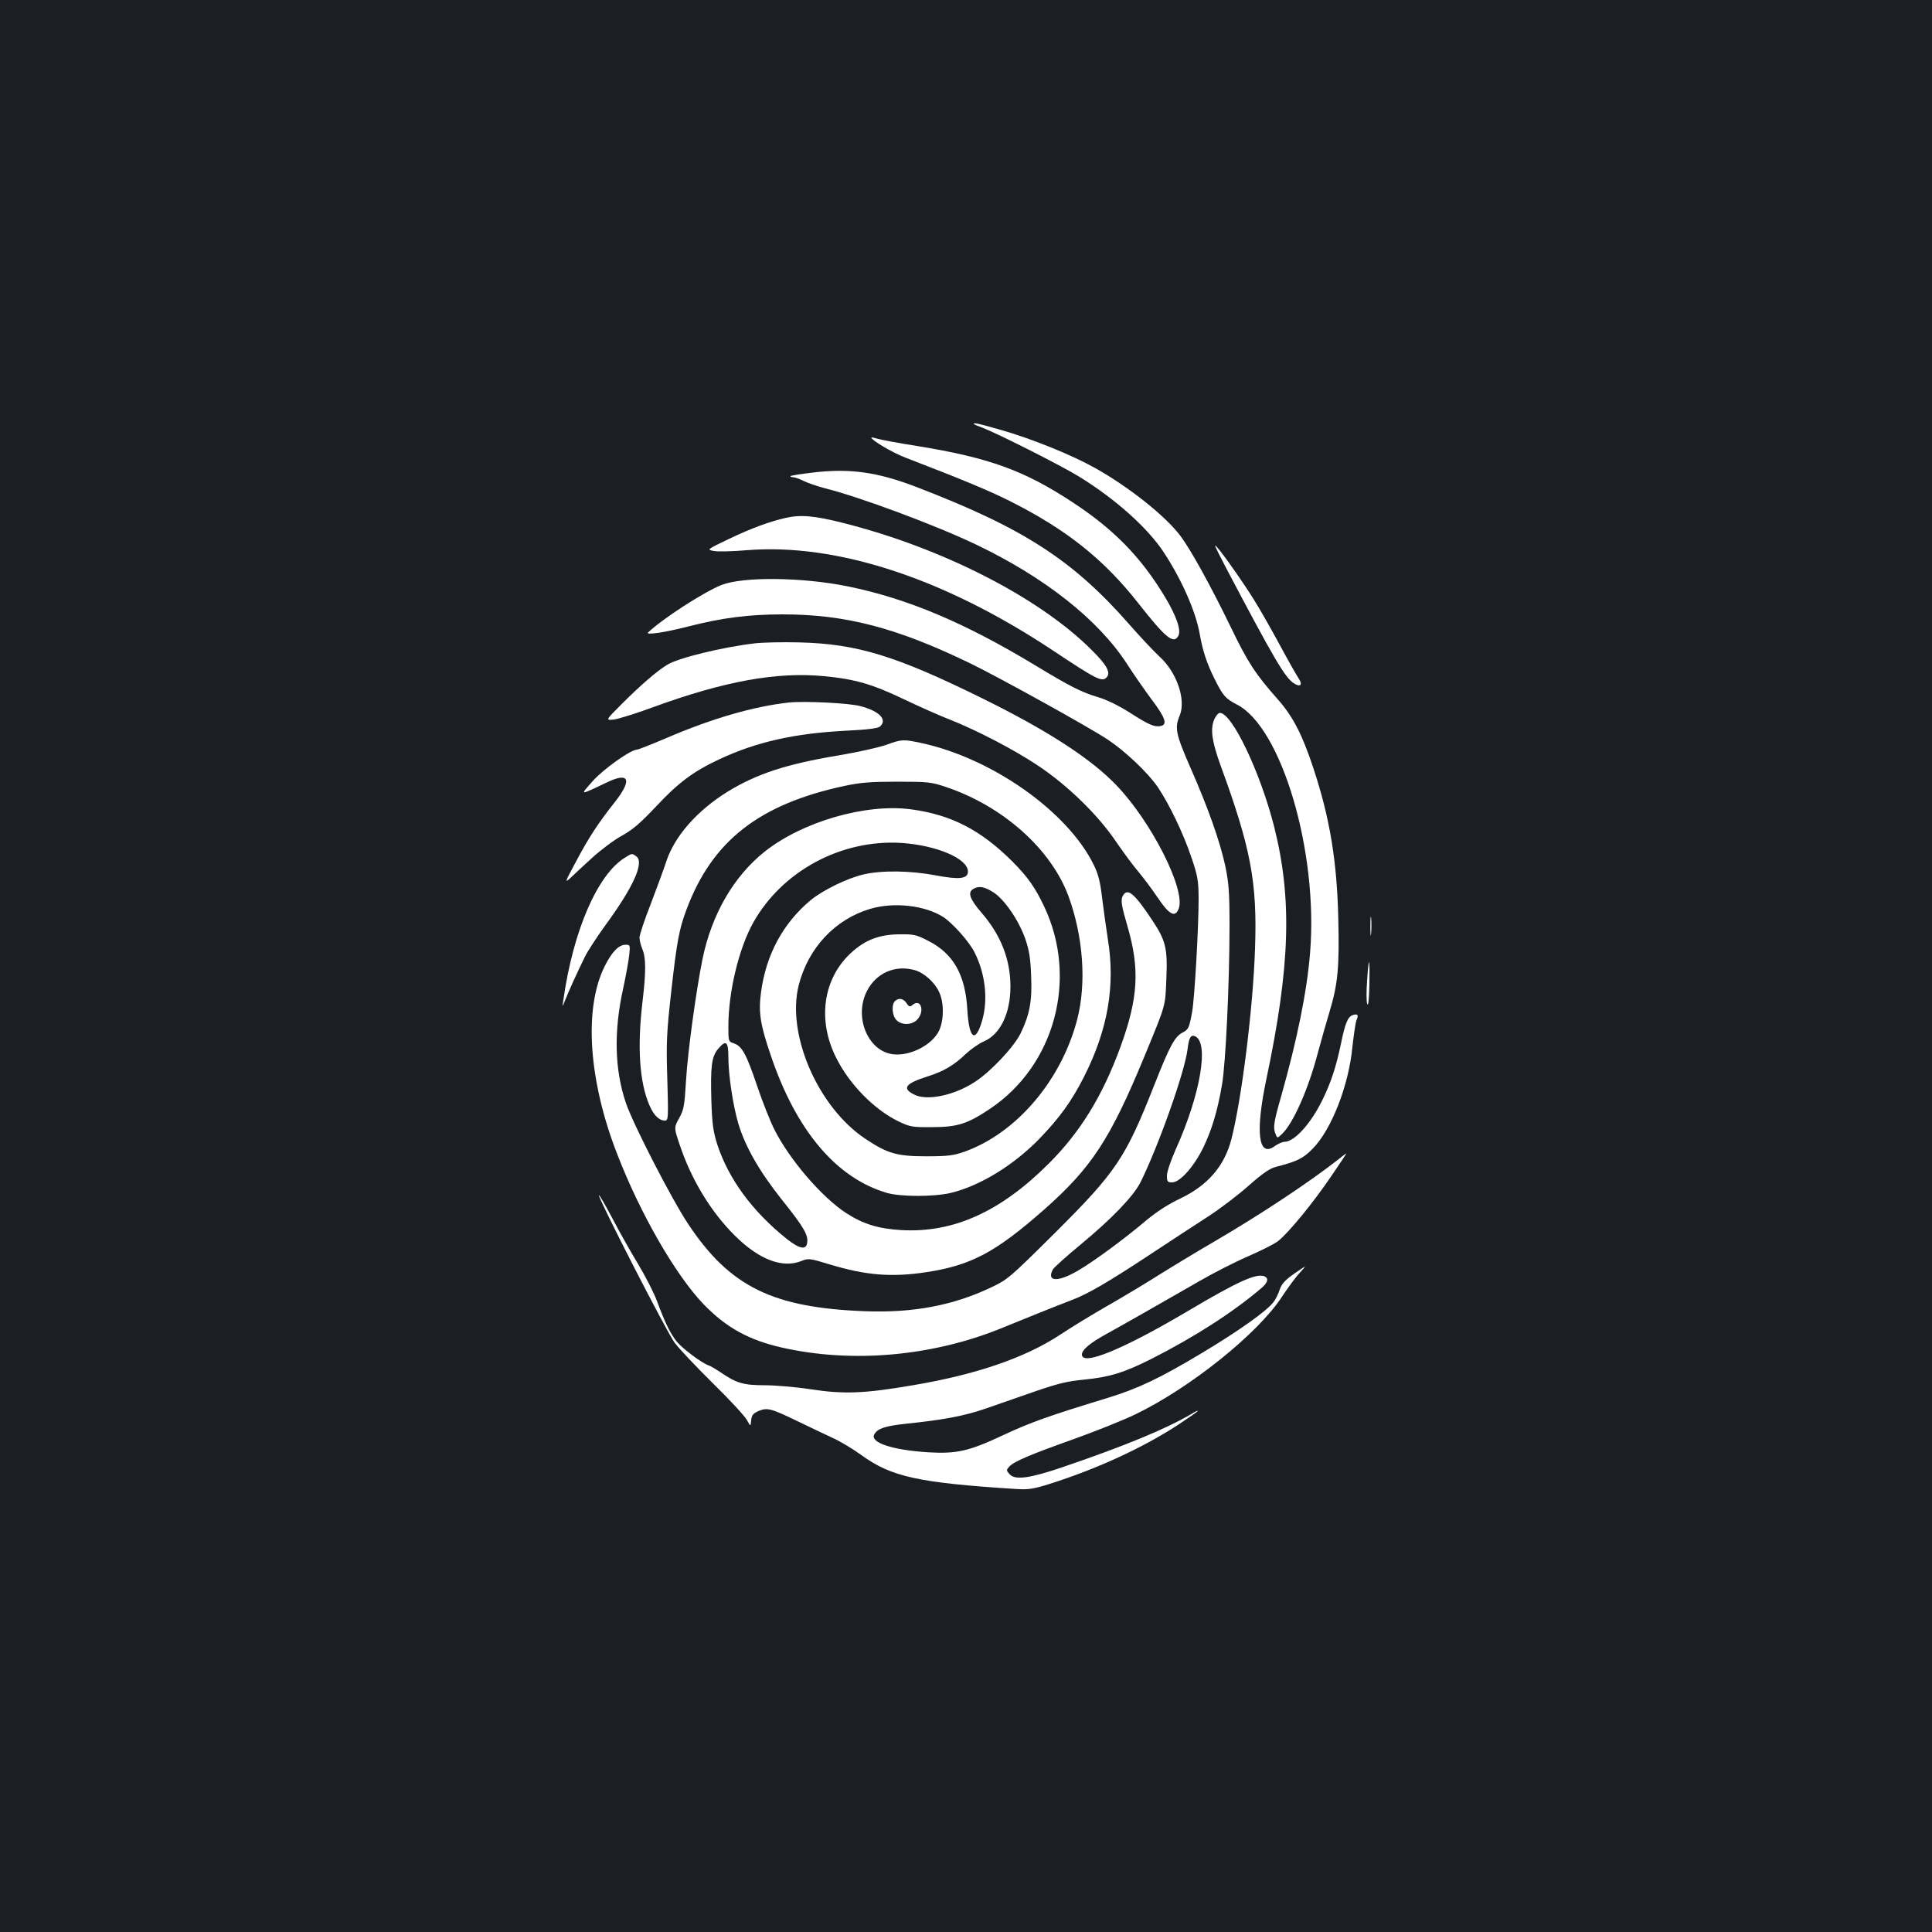 <?xml version="1.0" standalone="no"?>
<!DOCTYPE svg PUBLIC "-//W3C//DTD SVG 20010904//EN"
 "http://www.w3.org/TR/2001/REC-SVG-20010904/DTD/svg10.dtd">
<svg version="1.0" xmlns="http://www.w3.org/2000/svg"
 width="1000pt" height="1000pt" viewBox="0 0 1000 1000"
 preserveAspectRatio="xMidYMid meet">
<rect width="100%" height="100%" fill="#1b1f23"/>
<g transform="translate(0,1000) scale(0.1,-0.1)"
fill="#ffffff" stroke="none">
<path d="M5040 7806 c0 -2 21 -11 48 -21 78 -30 411 -198 499 -253 188 -116
353 -264 436 -390 92 -139 167 -308 187 -425 15 -85 36 -150 77 -232 43 -86
56 -101 114 -131 232 -117 423 -762 380 -1285 -16 -200 -67 -451 -150 -744
-38 -133 -42 -160 -30 -191 10 -27 10 -27 35 -3 57 54 136 231 185 419 17 63
44 158 60 211 44 145 52 234 46 484 -7 300 -44 522 -129 779 -57 173 -106 268
-184 356 -115 130 -155 190 -244 375 -103 212 -206 399 -260 471 -78 104 -271
257 -448 355 -121 67 -325 149 -482 194 -123 35 -140 38 -140 31z"/>
<path d="M4510 7735 c0 -13 109 -78 175 -103 301 -116 435 -172 539 -224 295
-148 489 -302 670 -533 140 -178 181 -211 205 -166 16 28 -10 103 -69 201
-124 206 -264 350 -481 492 -250 164 -431 229 -799 289 -102 16 -197 34 -212
39 -16 5 -28 7 -28 5z"/>
<path d="M4207 7554 c-60 -7 -111 -15 -115 -18 -3 -3 3 -6 12 -6 10 0 35 -9
55 -19 20 -10 68 -27 106 -37 183 -45 584 -195 790 -294 355 -170 631 -389
778 -616 35 -55 95 -140 131 -189 68 -90 80 -126 43 -133 -32 -6 -60 6 -157
68 -58 37 -121 68 -165 81 -87 26 -143 54 -323 163 -370 224 -666 348 -974
411 -237 48 -542 51 -654 7 -90 -36 -300 -171 -379 -245 -18 -16 86 -1 210 31
172 44 310 62 485 62 328 0 591 -69 973 -254 157 -77 613 -329 712 -395 90
-60 207 -171 257 -244 59 -87 133 -241 174 -363 33 -96 37 -121 38 -209 1
-140 -21 -529 -34 -595 -15 -82 -19 -89 -50 -105 -40 -21 -67 -72 -145 -270
-149 -378 -197 -450 -512 -764 -240 -238 -247 -244 -336 -286 -194 -92 -401
-131 -647 -122 -480 18 -701 126 -917 450 -84 125 -285 516 -323 627 -59 173
-64 372 -14 596 14 65 28 143 31 172 5 50 5 52 -19 52 -35 0 -71 -37 -107
-109 -110 -217 -86 -590 63 -973 120 -311 303 -628 448 -779 116 -120 233
-185 405 -224 367 -83 786 -45 1148 105 105 43 261 106 355 142 80 30 191 95
400 233 102 67 237 156 301 197 64 41 159 114 212 161 71 63 109 89 140 97
113 29 142 44 192 95 97 99 186 327 205 526 7 63 16 125 21 138 12 28 7 35
-19 27 -26 -9 -40 -42 -62 -152 -24 -114 -51 -198 -96 -289 -60 -122 -144
-215 -196 -215 -10 0 -32 -10 -48 -21 -87 -65 -104 67 -45 347 123 583 134
931 40 1305 -72 283 -218 589 -281 589 -8 0 -22 -16 -30 -36 -20 -49 -11 -112
33 -234 158 -431 191 -607 179 -950 -10 -304 -68 -773 -122 -985 -36 -141
-123 -241 -266 -309 -61 -29 -120 -67 -173 -111 -117 -99 -268 -210 -354 -261
-106 -62 -166 -59 -131 6 6 10 70 68 143 128 163 135 273 250 310 322 94 190
230 573 244 691 7 57 16 74 37 66 76 -29 31 -299 -98 -585 -26 -59 -46 -117
-46 -137 0 -31 3 -35 27 -35 41 0 114 83 162 182 44 92 73 189 96 323 19 108
39 529 39 820 0 179 -4 225 -22 313 -28 128 -88 299 -181 510 -75 172 -82 204
-55 268 34 82 -15 225 -105 306 -26 24 -95 97 -153 163 -295 337 -551 502
-1109 716 -199 76 -342 96 -532 73z"/>
<path d="M4065 7319 c-86 -20 -175 -53 -289 -107 -119 -57 -119 -57 -80 -64
22 -4 96 -2 167 4 464 38 1019 -143 1581 -515 230 -153 259 -168 283 -144 24
24 3 64 -76 142 -271 272 -776 530 -1290 659 -146 37 -218 43 -296 25z"/>
<path d="M6290 7175 c0 -6 27 -59 59 -120 243 -461 302 -562 347 -591 34 -23
49 -9 26 24 -10 15 -54 92 -97 172 -43 80 -105 189 -139 243 -68 108 -196 287
-196 272z"/>
<path d="M3906 6670 c-168 -20 -394 -75 -453 -111 -55 -34 -138 -106 -234
-202 -86 -86 -86 -86 -40 -81 25 4 113 31 194 61 374 137 647 187 894 163 158
-15 248 -41 413 -120 80 -38 181 -83 225 -100 141 -55 337 -156 465 -241 154
-102 315 -258 409 -399 36 -52 85 -119 110 -148 25 -30 71 -90 101 -135 62
-92 92 -109 111 -60 37 97 -140 448 -322 638 -133 139 -359 285 -694 450 -448
221 -649 283 -950 290 -82 2 -186 0 -229 -5z"/>
<path d="M4085 6364 c-183 -20 -398 -82 -633 -183 -78 -33 -148 -61 -155 -61
-32 0 -176 -102 -230 -164 -66 -75 -72 -75 80 -3 111 52 125 9 35 -105 -85
-107 -138 -188 -203 -312 -56 -104 -57 -108 -26 -80 17 17 68 64 113 105 44
40 113 92 152 113 56 31 95 64 178 152 114 122 192 181 327 244 193 90 387
134 658 148 106 5 162 12 173 21 41 35 -1 80 -100 106 -59 16 -287 27 -369 19z"/>
<path d="M4585 6144 c-38 -13 -149 -38 -245 -54 -270 -45 -423 -95 -576 -189
-157 -98 -272 -229 -315 -359 -12 -37 -48 -135 -80 -219 -33 -83 -59 -163 -59
-176 0 -14 7 -41 15 -60 19 -46 19 -118 0 -277 -27 -231 -15 -411 36 -530 23
-53 50 -80 81 -80 17 0 18 13 12 213 -6 189 -4 237 20 452 29 260 41 326 80
429 133 354 375 543 816 638 86 18 136 22 275 22 158 0 176 -2 250 -27 296
-99 546 -322 636 -567 76 -209 93 -448 45 -635 -82 -317 -315 -591 -586 -687
-55 -19 -85 -23 -195 -23 -152 0 -201 14 -315 90 -246 163 -410 541 -346 795
49 193 188 342 371 396 122 36 280 18 375 -41 49 -31 136 -128 164 -184 56
-110 71 -244 40 -352 -35 -121 -68 -98 -77 53 -10 182 -72 292 -202 358 -62
32 -75 35 -149 34 -105 -1 -177 -28 -251 -96 -145 -133 -176 -349 -76 -545 68
-136 196 -266 321 -327 61 -29 72 -31 175 -30 130 0 183 17 298 94 337 225
458 675 282 1047 -46 98 -86 155 -166 235 -163 162 -315 241 -524 269 -234 31
-562 -64 -757 -219 -161 -128 -275 -326 -322 -557 -34 -168 -77 -486 -85 -626
-8 -132 -11 -152 -36 -197 -27 -49 -27 -49 4 -140 60 -179 161 -345 285 -468
125 -124 246 -170 344 -131 36 15 43 14 148 -18 185 -56 319 -67 497 -40 232
35 359 102 610 323 247 218 343 365 520 793 114 276 108 258 114 401 7 161 -3
200 -75 308 -92 138 -127 167 -151 122 -11 -21 -6 -52 25 -157 64 -221 56
-370 -37 -625 -93 -254 -208 -441 -373 -605 -249 -248 -492 -357 -760 -342
-119 7 -198 31 -286 88 -125 81 -293 276 -371 431 -22 43 -62 144 -89 224 -57
169 -79 208 -120 223 -30 10 -30 11 -30 87 0 180 54 405 129 539 150 267 455
431 766 412 183 -12 345 -81 345 -148 0 -38 -45 -43 -166 -20 -131 25 -281 27
-374 5 -84 -19 -212 -82 -275 -134 -142 -119 -230 -281 -256 -476 -14 -105 -4
-168 52 -331 131 -386 338 -630 598 -707 70 -21 244 -21 330 -1 152 36 327
143 462 282 103 107 165 192 229 318 124 244 164 473 124 715 -8 52 -21 146
-29 208 -10 88 -20 127 -44 176 -136 277 -529 553 -896 631 -91 19 -97 19
-180 -11z m556 -762 c58 -37 132 -145 166 -242 20 -58 27 -101 30 -190 6 -130
-7 -200 -54 -298 -34 -70 -154 -198 -237 -252 -107 -70 -249 -100 -315 -65
-64 32 -45 57 72 94 82 26 136 58 197 117 25 23 66 52 91 63 86 36 139 145
139 285 0 139 -49 265 -149 381 -62 72 -74 106 -43 124 29 17 56 12 103 -17z
m-408 -403 c49 -13 105 -63 128 -114 26 -55 25 -147 -1 -201 -36 -73 -149
-131 -236 -121 -130 14 -205 190 -138 325 47 95 146 139 247 111z m-963 -451
c0 -92 24 -249 51 -342 36 -121 110 -250 227 -397 112 -140 136 -181 130 -221
-5 -39 -39 -33 -104 18 -179 143 -302 310 -361 489 -21 67 -27 104 -31 227 -5
177 1 228 34 268 42 50 54 40 54 -42z"/>
<path d="M4632 4818 c-19 -19 -14 -76 8 -98 28 -28 81 -26 108 3 40 43 18 111
-24 76 -14 -12 -19 -11 -32 9 -16 24 -41 29 -60 10z"/>
<path d="M3235 5561 c-142 -87 -268 -377 -319 -736 -6 -40 -6 -40 8 -5 15 40
65 150 104 229 15 30 62 102 104 160 146 199 204 327 162 358 -23 17 -23 17
-59 -6z"/>
<path d="M7093 5205 c0 -44 2 -61 4 -37 2 23 2 59 0 80 -2 20 -4 1 -4 -43z"/>
<path d="M7076 4923 c-4 -54 -4 -108 1 -120 5 -13 9 23 11 98 1 65 1 119 -2
119 -2 0 -7 -44 -10 -97z"/>
<path d="M6930 4001 c-153 -120 -399 -283 -636 -422 -88 -51 -217 -129 -289
-174 -71 -45 -194 -119 -273 -164 -79 -45 -190 -113 -247 -151 -180 -118 -433
-205 -760 -260 -251 -43 -357 -47 -528 -21 -77 12 -185 21 -240 21 -110 0
-146 11 -229 68 -24 16 -51 32 -61 35 -38 14 -136 88 -165 124 -34 44 -59 94
-102 210 -17 45 -61 130 -97 190 -36 59 -97 167 -134 238 -38 72 -69 125 -69
118 0 -23 351 -708 392 -763 22 -30 112 -125 198 -210 87 -85 166 -171 176
-190 19 -35 19 -35 22 -2 3 28 10 36 39 49 45 18 62 14 203 -54 63 -31 147
-70 185 -88 39 -18 101 -56 140 -84 157 -115 297 -146 805 -178 65 -4 89 0
175 27 245 78 477 185 658 302 59 39 107 72 107 75 0 3 -15 -4 -32 -15 -135
-79 -340 -164 -671 -277 -168 -57 -243 -67 -271 -36 -18 20 -18 22 -2 40 24
26 105 61 333 142 109 39 252 96 319 128 284 137 635 418 760 610 31 47 73
104 93 125 36 39 36 39 -28 -5 -49 -34 -66 -53 -77 -83 -7 -22 -21 -51 -32
-65 -31 -44 -182 -151 -369 -263 -220 -132 -332 -185 -488 -233 -312 -95 -405
-129 -542 -193 -177 -83 -240 -98 -390 -89 -187 12 -303 51 -277 94 18 30 56
42 165 54 193 20 301 40 413 79 61 21 176 61 256 89 116 40 166 52 250 60 132
13 206 35 351 108 222 113 419 239 567 365 36 30 41 54 13 63 -43 13 -138 -30
-391 -180 -338 -200 -550 -287 -550 -226 0 25 44 61 128 107 80 44 308 174
482 274 69 40 180 97 247 126 67 29 139 65 158 80 52 40 183 199 276 337 44
64 79 117 77 116 -2 0 -19 -12 -38 -28z"/>
</g>
</svg>
